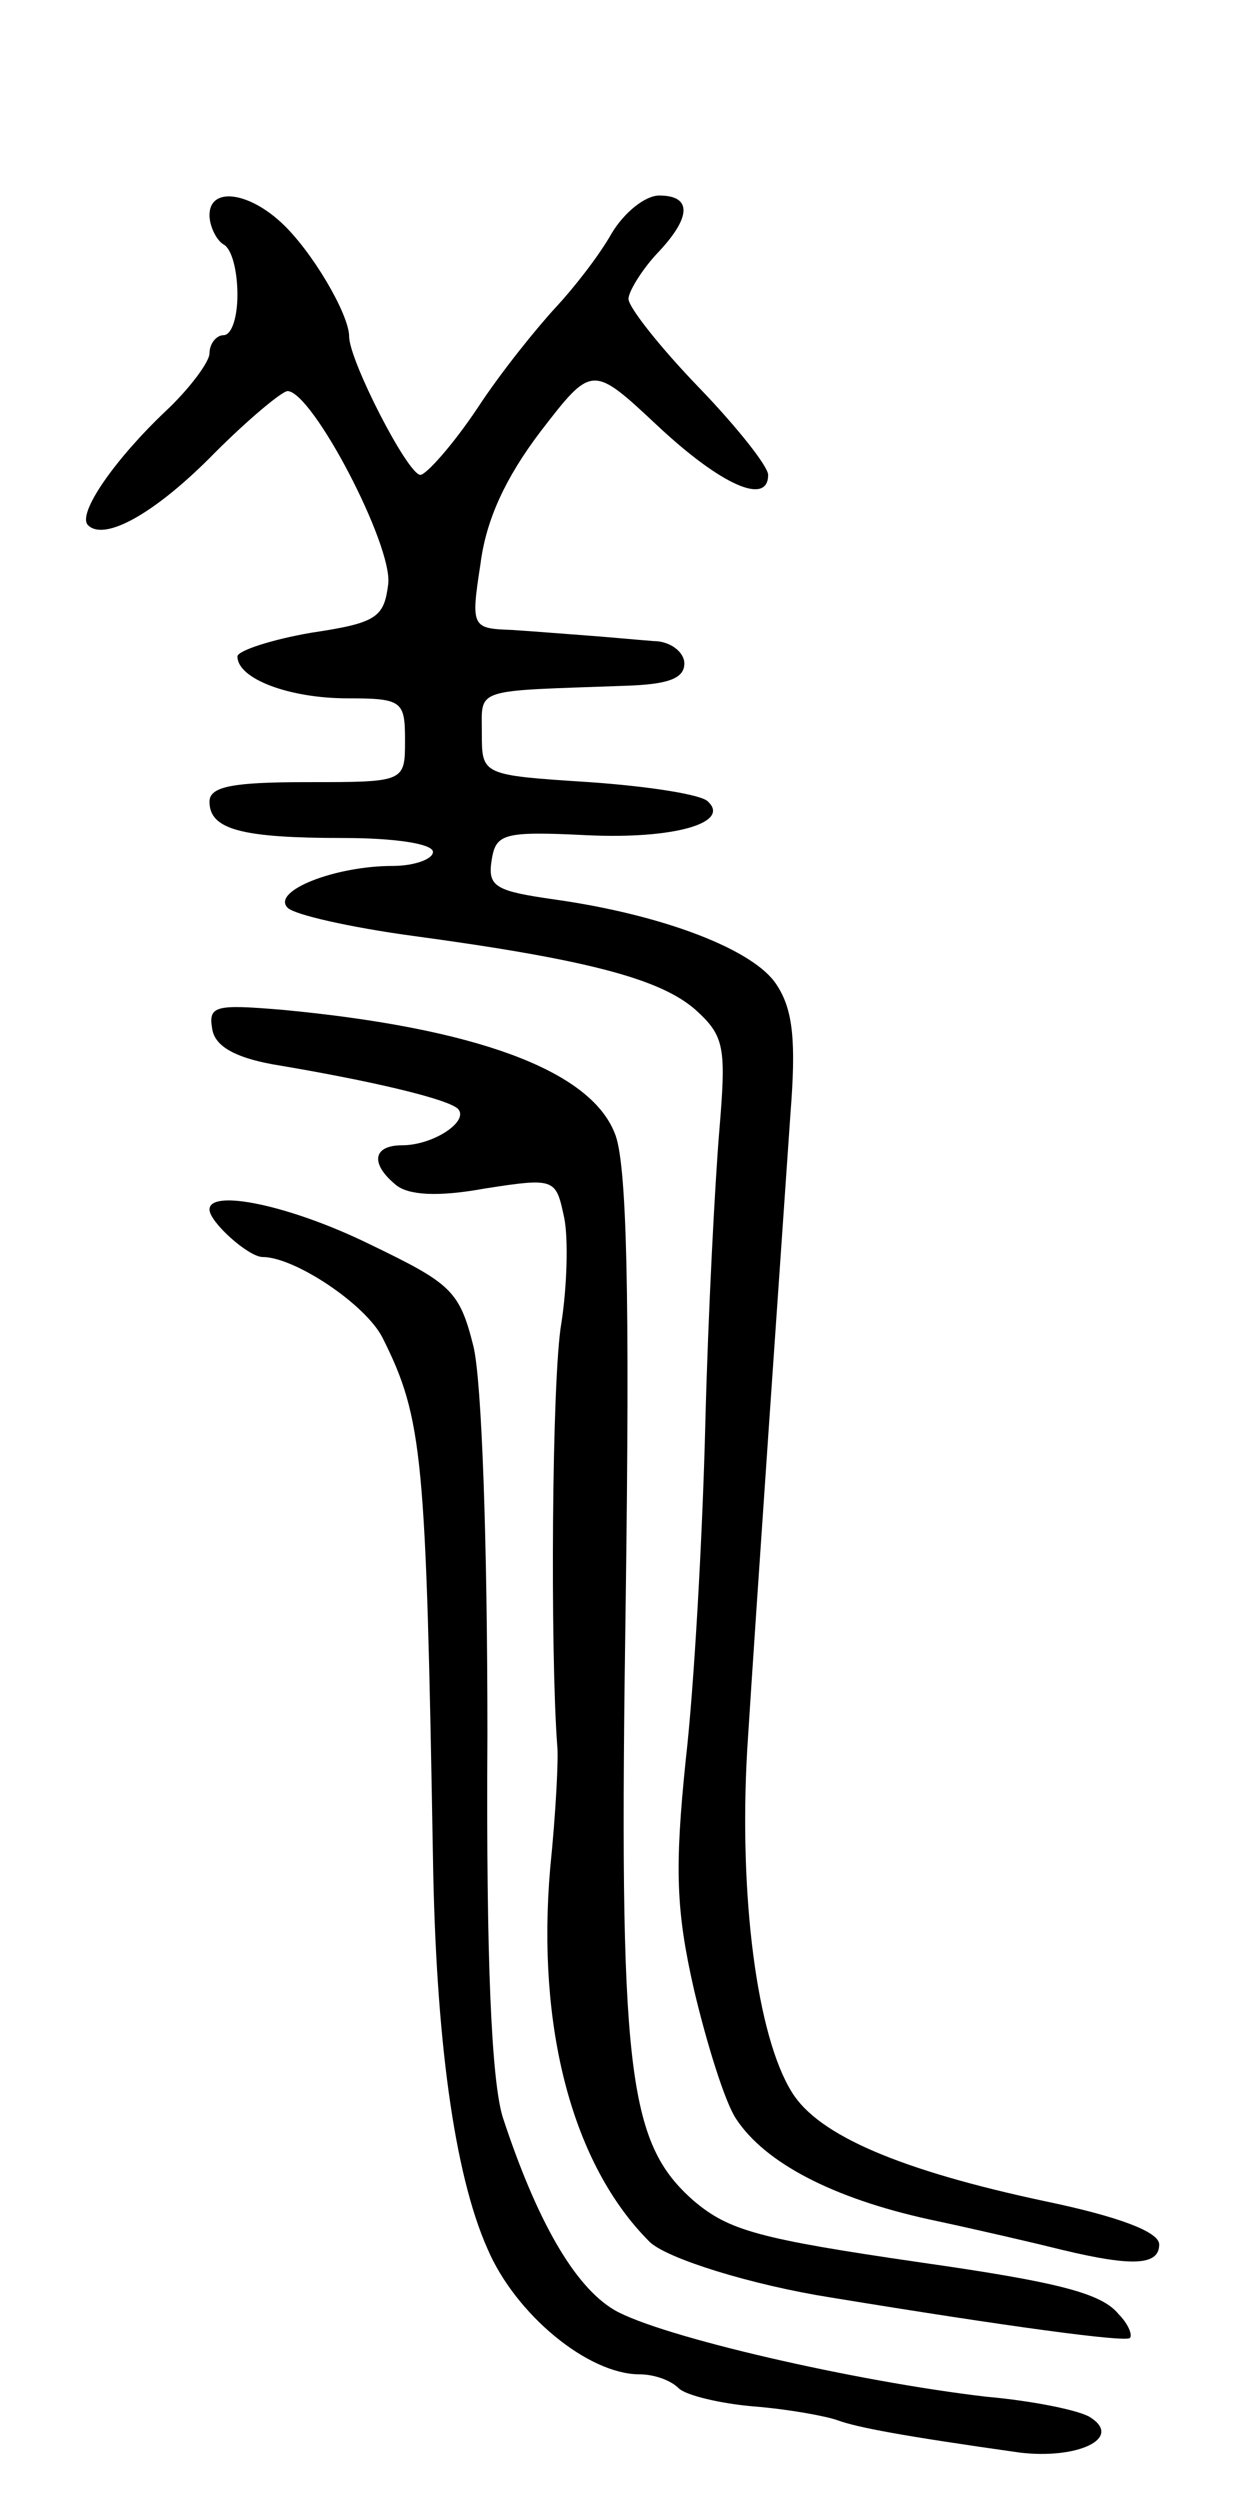 <svg version="1.0" xmlns="http://www.w3.org/2000/svg"
 width="89pt" height="179pt" viewBox="0 0 89 179"
 preserveAspectRatio="xMidYMid meet">
<g transform="translate(0,179) scale(0.1,-0.1)"
fill="#000000" stroke="none">
<path d="M150 1636 c0 -8 5 -18 10 -21 6 -3 10 -19 10 -36 0 -16 -4 -29 -10
-29 -5 0 -10 -6 -10 -13 0 -6 -14 -25 -31 -41 -37 -35 -64 -74 -56 -82 12 -12
49 9 91 52 24 24 48 44 52 44 18 -1 75 -110 72 -138 -3 -24 -8 -28 -55 -35
-29 -5 -53 -13 -53 -17 0 -16 37 -30 79 -30 39 0 41 -2 41 -30 0 -30 0 -30
-70 -30 -53 0 -70 -3 -70 -14 0 -20 23 -26 96 -26 36 0 64 -4 64 -10 0 -5 -13
-10 -29 -10 -41 0 -87 -18 -75 -30 5 -5 45 -14 89 -20 126 -17 178 -31 203
-53 21 -19 22 -27 17 -87 -3 -36 -8 -130 -10 -210 -2 -80 -8 -188 -14 -240 -8
-78 -7 -108 6 -165 9 -38 22 -80 30 -92 21 -32 70 -57 138 -72 33 -7 76 -17
96 -22 50 -12 69 -11 69 4 0 9 -29 20 -82 31 -103 22 -162 47 -181 78 -25 40
-38 140 -32 245 7 111 24 354 31 456 4 51 2 74 -10 92 -16 25 -81 50 -159 61
-42 6 -48 9 -45 28 3 19 8 21 68 18 63 -3 103 9 87 24 -4 5 -42 11 -85 14 -77
5 -77 5 -77 35 0 33 -7 30 103 34 30 1 42 5 42 16 0 8 -10 16 -22 16 -13 1
-34 3 -48 4 -14 1 -38 3 -54 4 -28 1 -29 2 -22 47 4 32 18 62 43 95 37 48 37
48 84 4 46 -43 79 -57 79 -35 0 6 -22 34 -50 63 -27 28 -50 57 -50 63 0 5 9
20 20 32 25 26 26 42 2 42 -10 0 -25 -12 -34 -27 -9 -16 -27 -39 -40 -53 -13
-14 -39 -46 -56 -72 -18 -27 -37 -48 -41 -48 -9 0 -51 82 -51 99 0 16 -27 62
-49 82 -24 22 -51 25 -51 5z"/>
<path d="M152 1053 c2 -12 16 -20 43 -25 72 -12 126 -25 133 -32 8 -9 -18 -26
-40 -26 -21 0 -23 -13 -5 -28 9 -8 31 -9 64 -3 51 8 51 7 57 -21 3 -15 2 -49
-2 -75 -7 -39 -8 -237 -3 -303 1 -8 -1 -48 -5 -87 -10 -115 16 -213 71 -268
12 -12 73 -31 130 -40 128 -21 210 -32 214 -29 2 2 -1 10 -8 17 -12 15 -43 23
-141 37 -117 17 -138 23 -163 44 -48 42 -54 92 -49 429 3 219 1 316 -8 336
-18 45 -100 75 -238 88 -48 4 -53 3 -50 -14z"/>
<path d="M150 924 c0 -9 28 -34 38 -34 23 0 74 -34 86 -58 29 -58 31 -85 36
-372 2 -128 15 -226 39 -280 20 -47 72 -90 109 -90 10 0 22 -4 28 -10 5 -5 30
-11 54 -13 25 -2 52 -7 60 -10 14 -5 45 -11 130 -23 41 -5 74 10 51 25 -7 5
-41 12 -75 15 -94 11 -233 43 -266 62 -29 17 -56 65 -80 138 -8 26 -12 111
-11 274 0 138 -4 253 -10 278 -10 40 -16 45 -74 73 -57 28 -115 40 -115 25z"/>
</g>
</svg>
